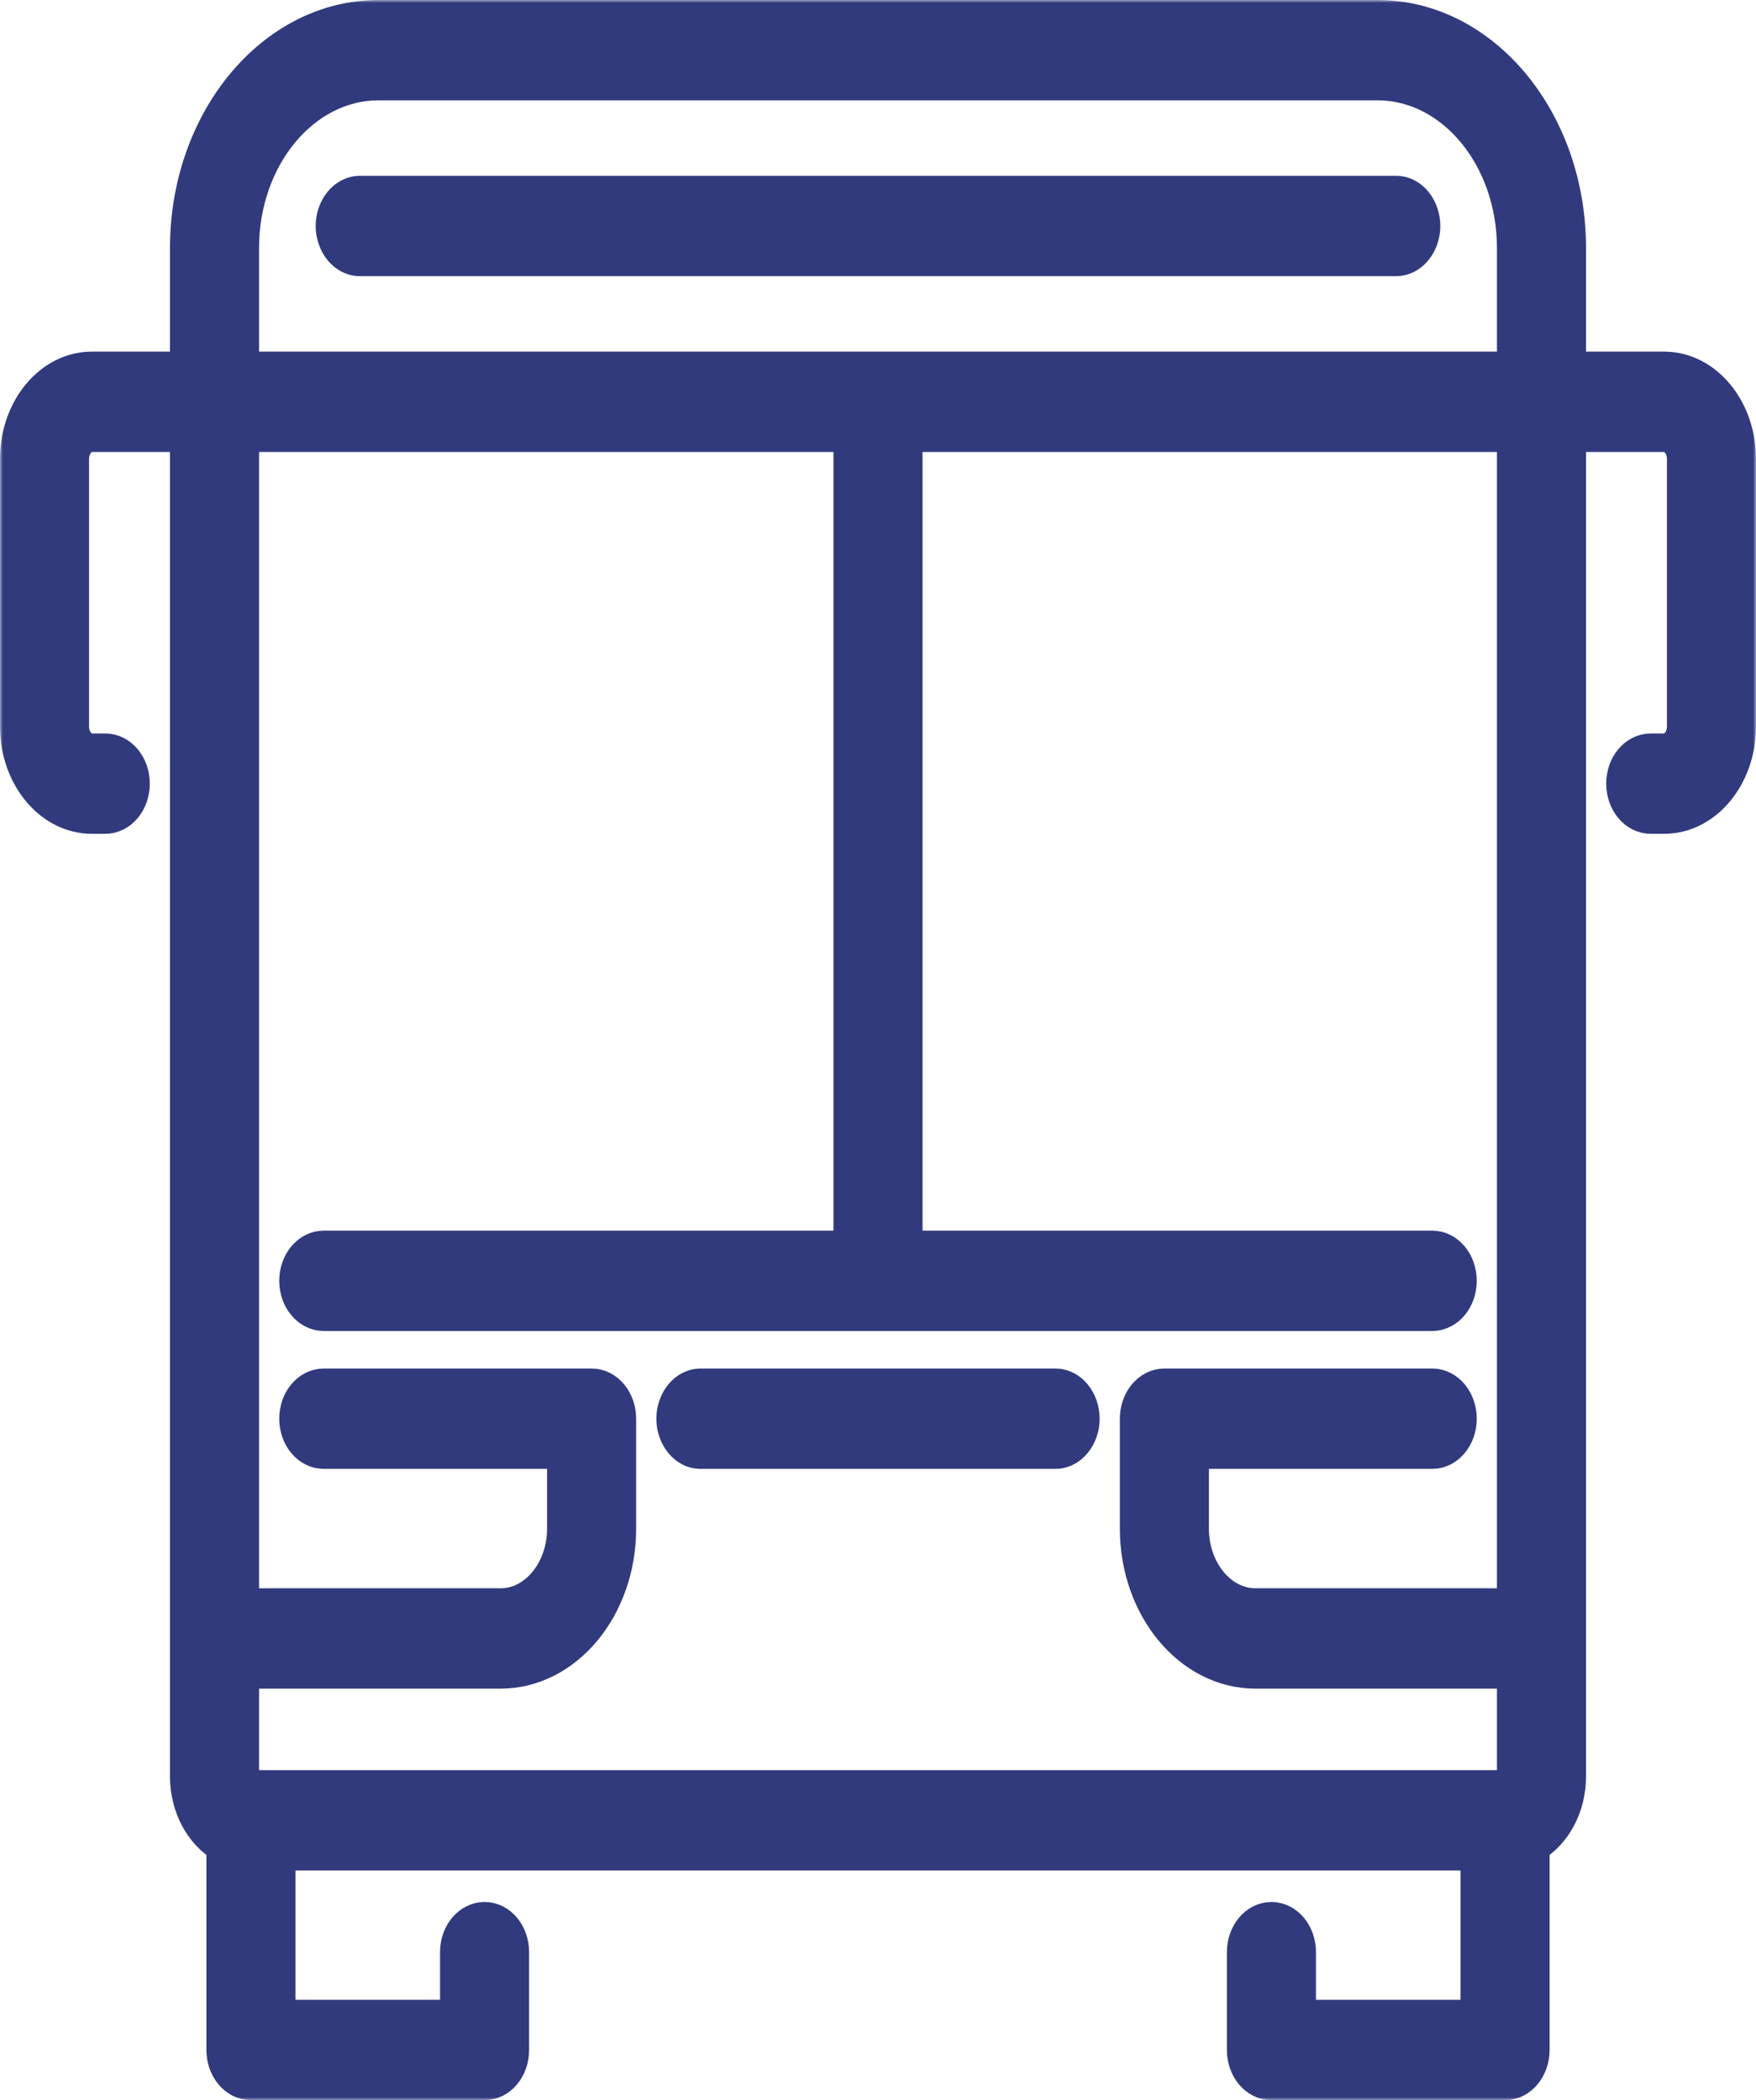 <svg width="306" height="366" viewBox="0 0 306 366" fill="none" xmlns="http://www.w3.org/2000/svg">
<path d="M249.491 39.383C249.491 35.658 246.94 32.138 243.231 32.138H62.77C59.06 32.138 56.509 35.658 56.509 39.383C56.509 43.108 59.06 46.628 62.77 46.628H243.231C246.94 46.628 249.491 43.108 249.491 39.383Z" fill="#313A7D" stroke="#313A7D" stroke-width="3"/>
<path d="M183.866 240H122.134C118.424 240 115.874 243.52 115.874 247.245C115.874 250.969 118.424 254.489 122.134 254.489H183.866C187.576 254.489 190.126 250.969 190.126 247.245C190.126 243.52 187.575 240 183.866 240Z" fill="#313A7D" stroke="#313A7D" stroke-width="3"/>
<mask id="path-3-outside-1_4_126" maskUnits="userSpaceOnUse" x="0" y="0" width="306" height="366" fill="black">
<rect fill="white" width="306" height="366"/>
<path d="M289.989 64.277H273.379V43.213C273.379 21.039 258.43 3 240.057 3H65.943C47.57 3 32.621 21.039 32.621 43.213V64.277H16.011C8.837 64.277 3 71.32 3 79.979V126.611C3 135.269 8.837 142.313 16.011 142.313H18.341C20.97 142.313 23.101 139.741 23.101 136.568C23.101 133.396 20.97 130.824 18.341 130.824H16.011C14.087 130.824 12.521 128.934 12.521 126.611V79.979C12.521 77.656 14.087 75.766 16.011 75.766H32.621V309.574C32.621 314.908 35.222 319.51 38.968 321.667V357.255C38.968 360.428 41.099 363 43.728 363H84.441C87.071 363 89.201 360.428 89.201 357.255V340.213C89.201 337.04 87.071 334.468 84.441 334.468C81.812 334.468 79.681 337.04 79.681 340.213V351.511H48.489V322.979H257.511V351.511H226.32V340.213C226.32 337.04 224.189 334.468 221.559 334.468C218.93 334.468 216.799 337.04 216.799 340.213V357.255C216.799 360.428 218.93 363 221.559 363H262.271C264.901 363 267.032 360.428 267.032 357.255V321.667C270.778 319.51 273.379 314.908 273.379 309.574V75.766H289.989C291.913 75.766 293.48 77.656 293.48 79.979V126.611C293.48 128.934 291.913 130.824 289.989 130.824H287.659C285.03 130.824 282.899 133.396 282.899 136.568C282.899 139.741 285.03 142.313 287.659 142.313H289.989C297.163 142.313 303 135.269 303 126.611V79.979C303 71.32 297.163 64.277 289.989 64.277ZM42.142 43.213C42.142 27.374 52.819 14.489 65.943 14.489H240.057C253.181 14.489 263.858 27.374 263.858 43.213V64.277H42.142V43.213ZM263.858 279.798H218.774C212.65 279.798 207.667 273.784 207.667 266.394V252.989H249.578C252.207 252.989 254.338 250.417 254.338 247.245C254.338 244.072 252.207 241.5 249.578 241.5H202.906C200.277 241.5 198.146 244.072 198.146 247.245V266.394C198.146 280.12 207.399 291.287 218.774 291.287H263.858V309.574C263.858 310.612 263.131 311.489 262.271 311.489H43.728C42.868 311.489 42.142 310.612 42.142 309.574V291.287H87.226C98.601 291.287 107.854 280.12 107.854 266.394V247.245C107.854 244.072 105.723 241.5 103.094 241.5H56.422C53.793 241.5 51.662 244.072 51.662 247.245C51.662 250.417 53.793 252.989 56.422 252.989H98.334V266.394C98.334 273.784 93.35 279.798 87.226 279.798H42.142V75.766H148.24V217.468H56.422C53.793 217.468 51.662 220.04 51.662 223.213C51.662 226.385 53.793 228.957 56.422 228.957H249.578C252.207 228.957 254.338 226.385 254.338 223.213C254.338 220.04 252.207 217.468 249.578 217.468H157.76V75.766H263.858V279.798Z"/>
</mask>
<path d="M289.989 64.277H273.379V43.213C273.379 21.039 258.43 3 240.057 3H65.943C47.57 3 32.621 21.039 32.621 43.213V64.277H16.011C8.837 64.277 3 71.32 3 79.979V126.611C3 135.269 8.837 142.313 16.011 142.313H18.341C20.97 142.313 23.101 139.741 23.101 136.568C23.101 133.396 20.97 130.824 18.341 130.824H16.011C14.087 130.824 12.521 128.934 12.521 126.611V79.979C12.521 77.656 14.087 75.766 16.011 75.766H32.621V309.574C32.621 314.908 35.222 319.51 38.968 321.667V357.255C38.968 360.428 41.099 363 43.728 363H84.441C87.071 363 89.201 360.428 89.201 357.255V340.213C89.201 337.04 87.071 334.468 84.441 334.468C81.812 334.468 79.681 337.04 79.681 340.213V351.511H48.489V322.979H257.511V351.511H226.32V340.213C226.32 337.04 224.189 334.468 221.559 334.468C218.93 334.468 216.799 337.04 216.799 340.213V357.255C216.799 360.428 218.93 363 221.559 363H262.271C264.901 363 267.032 360.428 267.032 357.255V321.667C270.778 319.51 273.379 314.908 273.379 309.574V75.766H289.989C291.913 75.766 293.48 77.656 293.48 79.979V126.611C293.48 128.934 291.913 130.824 289.989 130.824H287.659C285.03 130.824 282.899 133.396 282.899 136.568C282.899 139.741 285.03 142.313 287.659 142.313H289.989C297.163 142.313 303 135.269 303 126.611V79.979C303 71.32 297.163 64.277 289.989 64.277ZM42.142 43.213C42.142 27.374 52.819 14.489 65.943 14.489H240.057C253.181 14.489 263.858 27.374 263.858 43.213V64.277H42.142V43.213ZM263.858 279.798H218.774C212.65 279.798 207.667 273.784 207.667 266.394V252.989H249.578C252.207 252.989 254.338 250.417 254.338 247.245C254.338 244.072 252.207 241.5 249.578 241.5H202.906C200.277 241.5 198.146 244.072 198.146 247.245V266.394C198.146 280.12 207.399 291.287 218.774 291.287H263.858V309.574C263.858 310.612 263.131 311.489 262.271 311.489H43.728C42.868 311.489 42.142 310.612 42.142 309.574V291.287H87.226C98.601 291.287 107.854 280.12 107.854 266.394V247.245C107.854 244.072 105.723 241.5 103.094 241.5H56.422C53.793 241.5 51.662 244.072 51.662 247.245C51.662 250.417 53.793 252.989 56.422 252.989H98.334V266.394C98.334 273.784 93.35 279.798 87.226 279.798H42.142V75.766H148.24V217.468H56.422C53.793 217.468 51.662 220.04 51.662 223.213C51.662 226.385 53.793 228.957 56.422 228.957H249.578C252.207 228.957 254.338 226.385 254.338 223.213C254.338 220.04 252.207 217.468 249.578 217.468H157.76V75.766H263.858V279.798Z" fill="#313A7D"/>
<path d="M289.989 64.277H273.379V43.213C273.379 21.039 258.43 3 240.057 3H65.943C47.57 3 32.621 21.039 32.621 43.213V64.277H16.011C8.837 64.277 3 71.32 3 79.979V126.611C3 135.269 8.837 142.313 16.011 142.313H18.341C20.97 142.313 23.101 139.741 23.101 136.568C23.101 133.396 20.97 130.824 18.341 130.824H16.011C14.087 130.824 12.521 128.934 12.521 126.611V79.979C12.521 77.656 14.087 75.766 16.011 75.766H32.621V309.574C32.621 314.908 35.222 319.51 38.968 321.667V357.255C38.968 360.428 41.099 363 43.728 363H84.441C87.071 363 89.201 360.428 89.201 357.255V340.213C89.201 337.04 87.071 334.468 84.441 334.468C81.812 334.468 79.681 337.04 79.681 340.213V351.511H48.489V322.979H257.511V351.511H226.32V340.213C226.32 337.04 224.189 334.468 221.559 334.468C218.93 334.468 216.799 337.04 216.799 340.213V357.255C216.799 360.428 218.93 363 221.559 363H262.271C264.901 363 267.032 360.428 267.032 357.255V321.667C270.778 319.51 273.379 314.908 273.379 309.574V75.766H289.989C291.913 75.766 293.48 77.656 293.48 79.979V126.611C293.48 128.934 291.913 130.824 289.989 130.824H287.659C285.03 130.824 282.899 133.396 282.899 136.568C282.899 139.741 285.03 142.313 287.659 142.313H289.989C297.163 142.313 303 135.269 303 126.611V79.979C303 71.32 297.163 64.277 289.989 64.277ZM42.142 43.213C42.142 27.374 52.819 14.489 65.943 14.489H240.057C253.181 14.489 263.858 27.374 263.858 43.213V64.277H42.142V43.213ZM263.858 279.798H218.774C212.65 279.798 207.667 273.784 207.667 266.394V252.989H249.578C252.207 252.989 254.338 250.417 254.338 247.245C254.338 244.072 252.207 241.5 249.578 241.5H202.906C200.277 241.5 198.146 244.072 198.146 247.245V266.394C198.146 280.12 207.399 291.287 218.774 291.287H263.858V309.574C263.858 310.612 263.131 311.489 262.271 311.489H43.728C42.868 311.489 42.142 310.612 42.142 309.574V291.287H87.226C98.601 291.287 107.854 280.12 107.854 266.394V247.245C107.854 244.072 105.723 241.5 103.094 241.5H56.422C53.793 241.5 51.662 244.072 51.662 247.245C51.662 250.417 53.793 252.989 56.422 252.989H98.334V266.394C98.334 273.784 93.35 279.798 87.226 279.798H42.142V75.766H148.24V217.468H56.422C53.793 217.468 51.662 220.04 51.662 223.213C51.662 226.385 53.793 228.957 56.422 228.957H249.578C252.207 228.957 254.338 226.385 254.338 223.213C254.338 220.04 252.207 217.468 249.578 217.468H157.76V75.766H263.858V279.798Z" stroke="#313A7D" stroke-width="6" mask="url(#path-3-outside-1_4_126)"/>
</svg>
